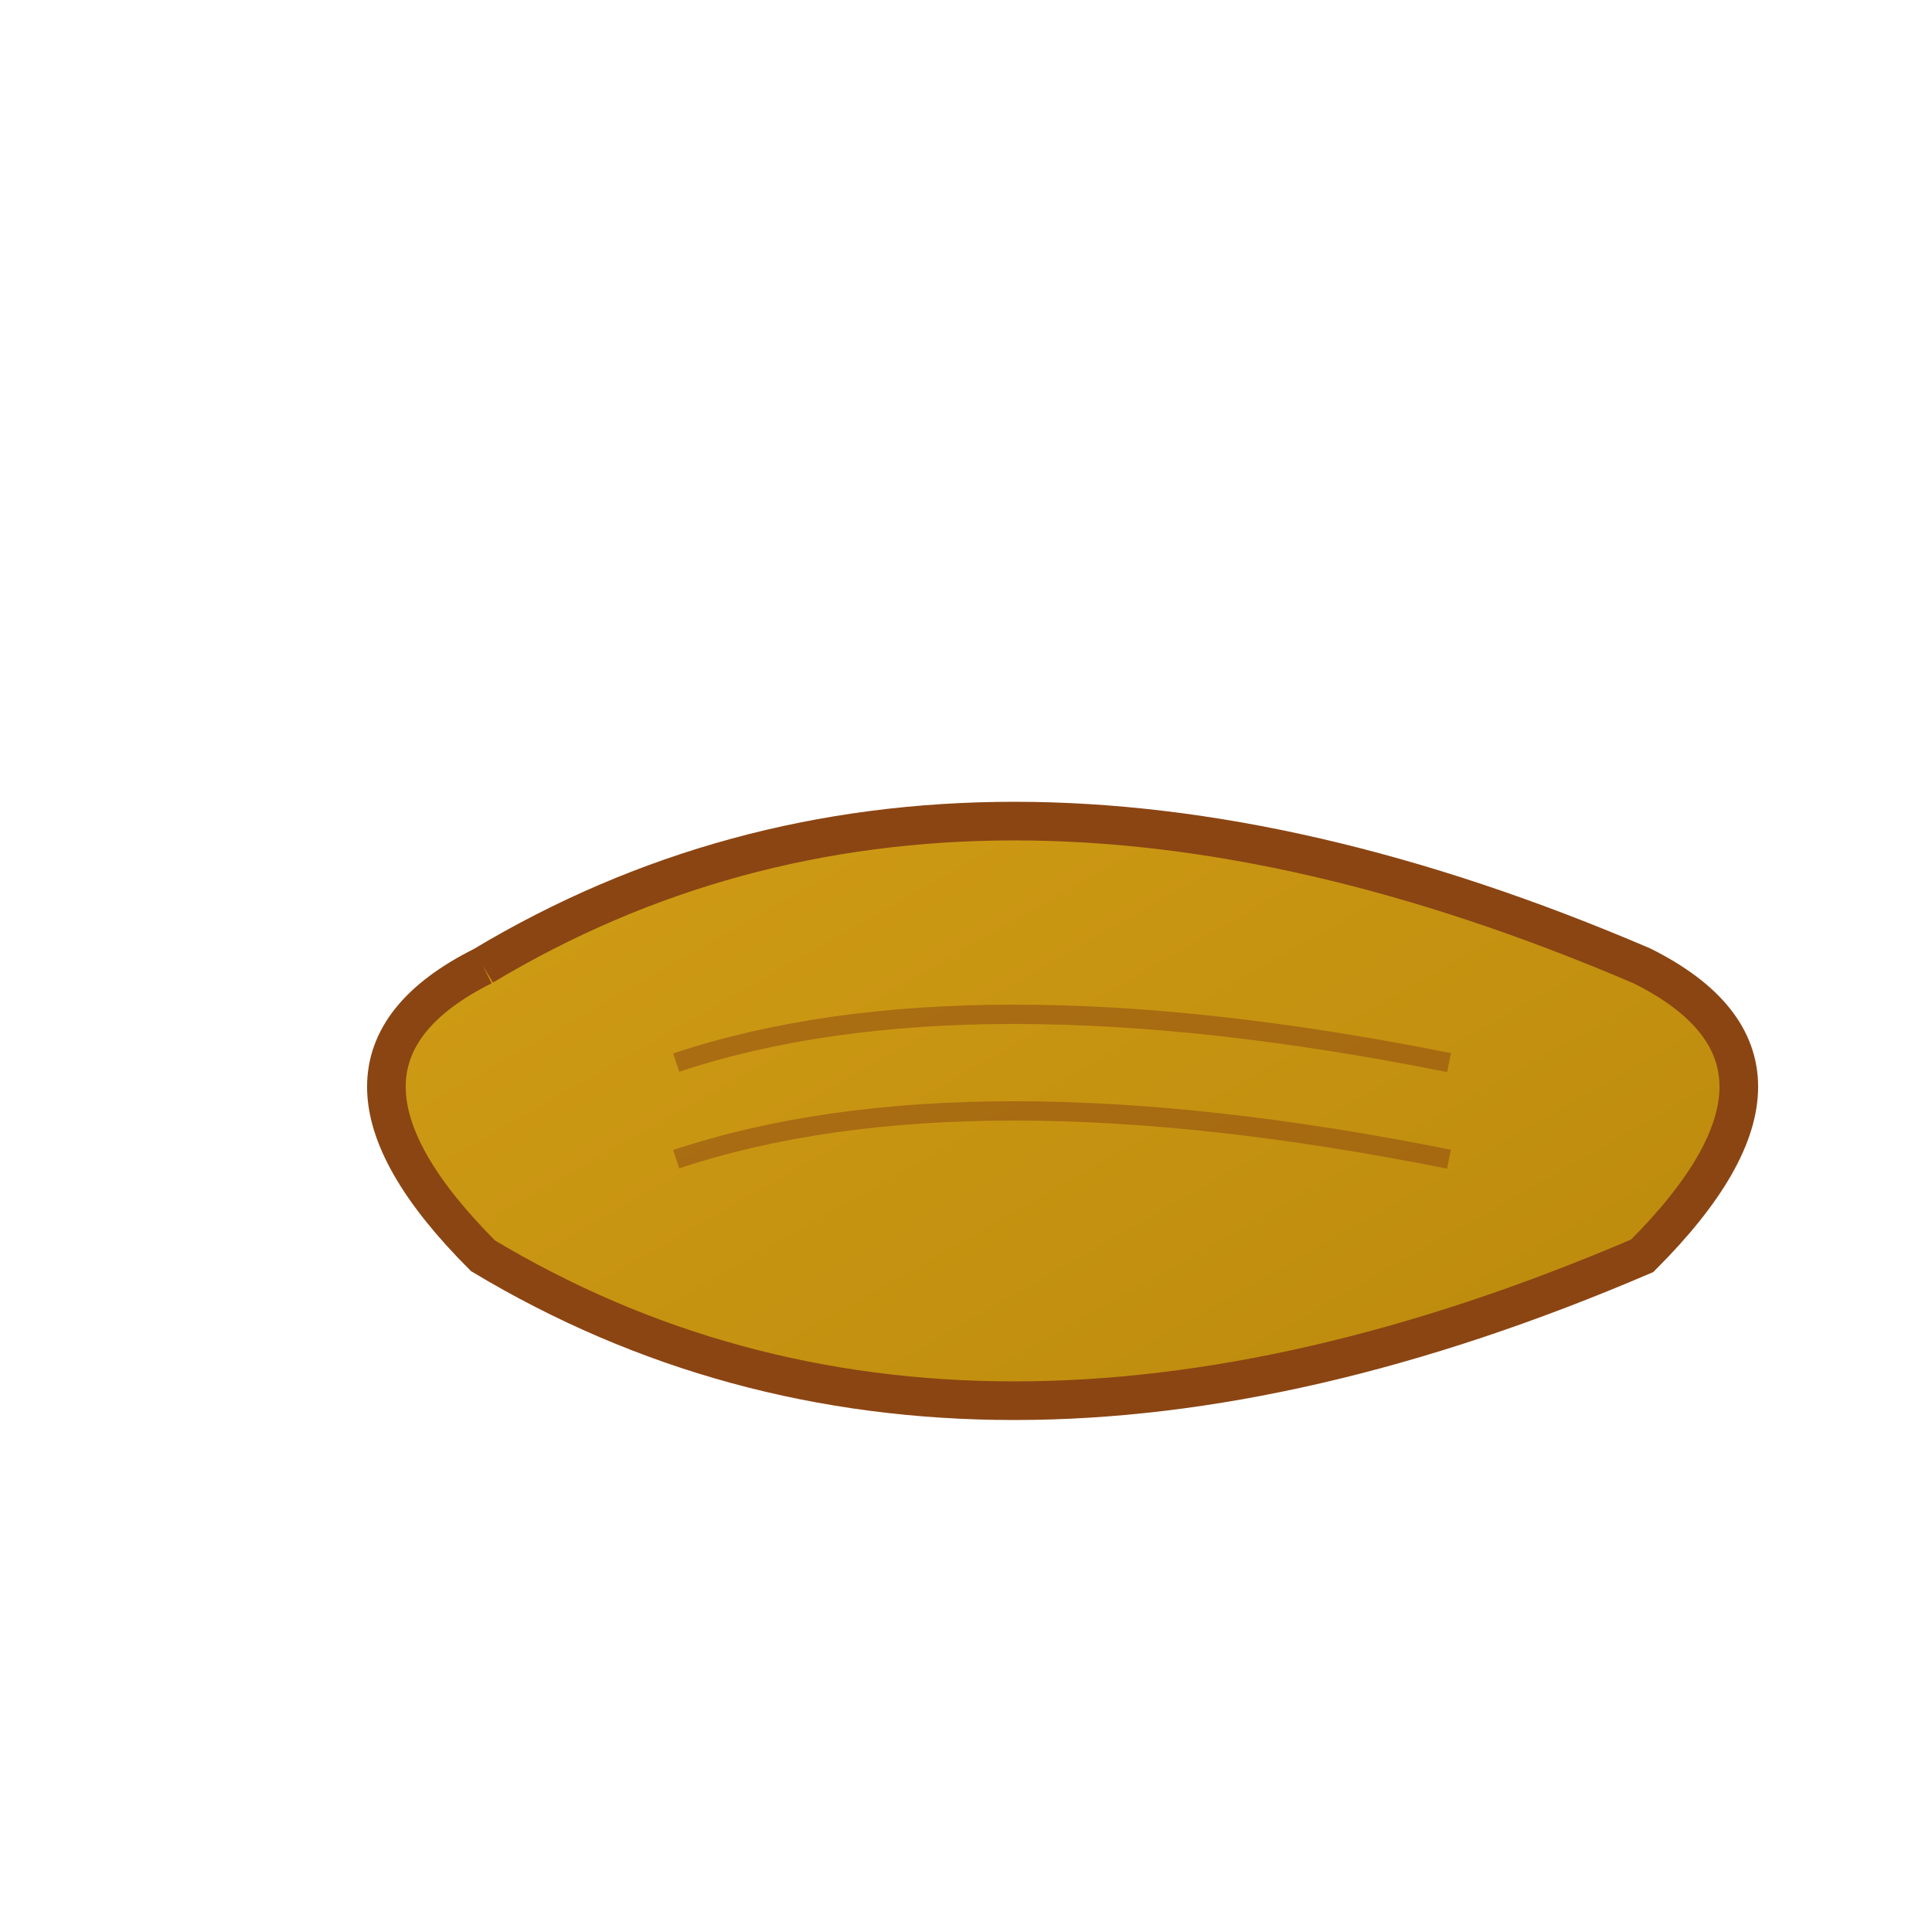 <svg xmlns="http://www.w3.org/2000/svg" viewBox="0 0 100 100"><defs><linearGradient id="breadGrad" x1="0%" y1="0%" x2="100%" y2="100%"><stop offset="0%" style="stop-color:#d4a017"/><stop offset="100%" style="stop-color:#b8860b"/></linearGradient></defs><g transform="translate(15,25)"><path d="M10,25 Q35,10 70,25 Q80,30 70,40 Q35,55 10,40 Q0,30 10,25" fill="url(#breadGrad)" stroke="#8b4513" stroke-width="2"/><path d="M20,30 Q35,25 60,30" fill="none" stroke="#8b4513" stroke-width="1" opacity="0.5"/><path d="M20,35 Q35,30 60,35" fill="none" stroke="#8b4513" stroke-width="1" opacity="0.5"/></g></svg>